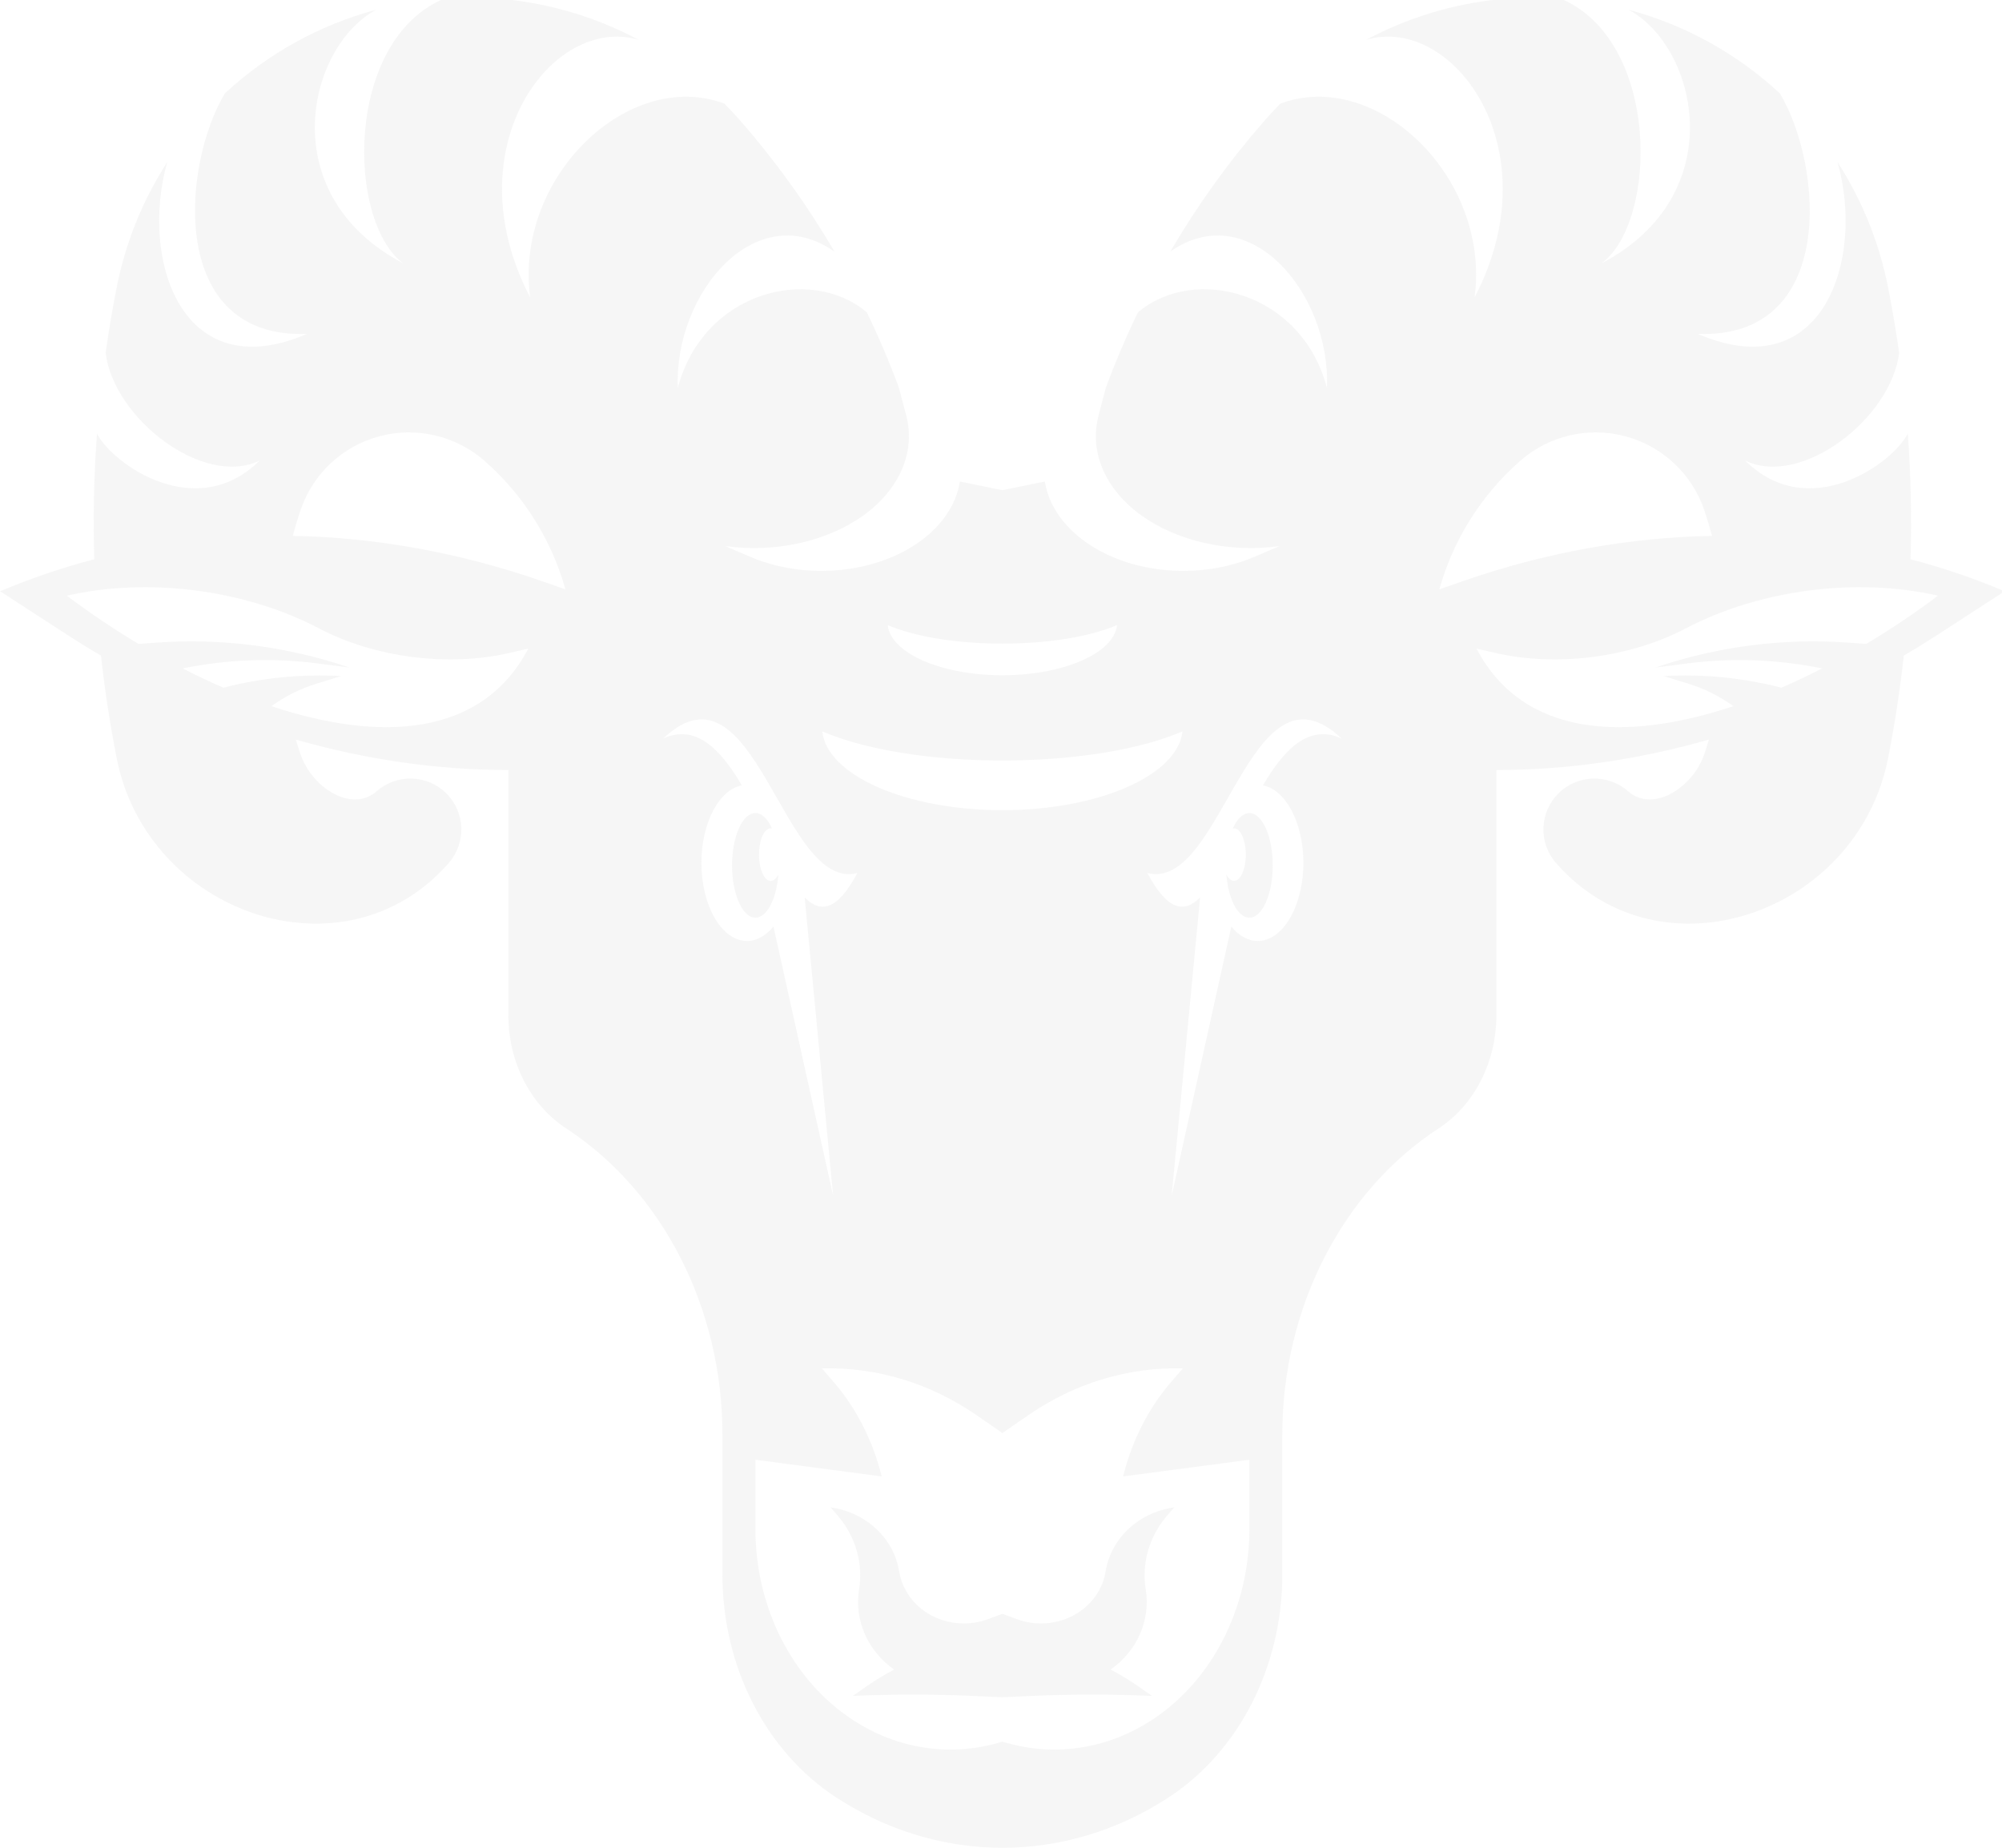 <?xml version="1.0" encoding="UTF-8"?>
<svg width="793.89" height="732.95" version="1.1" viewBox="0 0 158.78 146.59" xml:space="preserve" xmlns="http://www.w3.org/2000/svg"><g transform="translate(-24.316 8.865)"><g transform="matrix(.267 0 0 -.267 14.464 153.31)"><path d="m368.72 421.7c-7.752-3.346-20.128-5.51-34.069-5.51-13.944 0-26.318 2.164-34.071 5.51 0.898-8.3 15.807-14.906 34.071-14.906 18.263 0 33.171 6.606 34.069 14.906m19.432-31.581c-12.177-5.253-31.607-8.654-53.501-8.654s-41.326 3.401-53.502 8.654c1.41-13.036 24.824-23.405 53.502-23.405 28.679 0 52.091 10.369 53.501 23.405m19.865-24.265c-1.918 0-3.655-1.749-4.911-4.573 0.121 0.028 0.241 0.042 0.365 0.042 1.924 0 3.483-3.494 3.483-7.808s-1.559-7.812-3.483-7.812c-0.874 0-1.669 0.718-2.283 1.906 0.57-7.295 3.412-12.836 6.829-12.836 3.829 0 6.935 6.954 6.935 15.538 0 8.585-3.106 15.543-6.935 15.543m-30.293-17.818c6.065-11.359 11.014-11.925 15.661-7.242l-8.456-88.647 17.726 79.982c2.215-2.692 4.924-4.278 7.851-4.278 7.487 0 13.557 10.383 13.557 23.193 0 11.916-5.253 21.733-12.013 23.045 6.245 10.617 13.569 18.358 23.341 13.929-27.374 25.878-35.356-45.675-57.667-39.982m-116.44 17.818c-3.828 0-6.931-6.958-6.931-15.543 0-8.584 3.103-15.538 6.931-15.538 3.419 0 6.26 5.541 6.831 12.836-0.613-1.188-1.409-1.906-2.283-1.906-1.923 0-3.483 3.498-3.483 7.812s1.56 7.808 3.483 7.808c0.124 0 0.245-0.014 0.365-0.042-1.256 2.824-2.993 4.573-4.913 4.573m30.297-17.818c-22.313-5.693-30.297 65.86-57.666 39.982 9.768 4.429 17.095-3.312 23.339-13.929-6.761-1.312-12.013-11.129-12.013-23.045 0-12.81 6.071-23.193 13.558-23.193 2.927 0 5.635 1.586 7.849 4.278l17.726-79.982-8.454 88.647c4.644-4.683 9.595-4.117 15.661 7.242m43.073-220.08-4.37-1.604c-5.499-2.021-11.683-1.588-16.801 1.174-5.116 2.761-8.61 7.554-9.488 13.021-1.581 9.839-9.843 17.565-20.37 19.044l2.208-2.586c5.238-6.14 7.501-14.039 6.248-21.801-1.487-9.198 2.6-18.319 10.426-23.804-2.832-1.476-5.591-3.151-8.264-5.012l-4.034-2.817c11.896 0.529 23.804 0.529 35.701 0l8.744-0.387 8.744 0.387c11.896 0.529 23.804 0.529 35.697 0l-4.031 2.817c-2.672 1.861-5.431 3.536-8.263 5.012 7.825 5.485 11.911 14.606 10.424 23.804-1.253 7.762 1.011 15.661 6.247 21.801l2.21 2.586c-10.525-1.479-18.79-9.205-20.371-19.044-0.878-5.467-4.37-10.26-9.49-13.021-5.116-2.762-11.3-3.195-16.8-1.174zm0-37.959c14.768-4.612 30.781-2.475 44.394 6.413 17.928 11.705 28.972 33.338 28.972 56.75v20.573l-37.507-4.952c2.616 10.644 7.578 20.362 14.419 28.247l3.332 3.839c-16.195 0.458-32.161-4.381-45.981-13.931l-7.629-5.275-7.628 5.275c-13.824 9.55-29.789 14.389-45.983 13.931l3.331-3.839c6.841-7.885 11.801-17.603 14.42-28.247l-37.51 4.952v-20.573c0-23.412 11.046-45.045 28.973-56.75 13.615-8.888 29.628-11.025 44.397-6.413m-140.83 324.72-5.662-1.304c-18.207-4.193-40.007-1.373-56.545 7.319-21.901 11.51-50.769 15.245-74.878 9.693 6.725-5.058 13.897-9.887 21.312-14.322l5.425 0.387c19.365 1.374 38.808-1.144 57.185-7.404l-9.357 1.211c-13.424 1.737-26.984 1.219-40.137-1.476 4.003-2.055 8.041-3.971 12.086-5.725 11.396 2.933 23.19 4.101 34.973 3.454l-7.276-2.243c-4.91-1.513-9.425-3.8-13.431-6.699 32.137-10.716 62.498-9.228 76.305 17.109m281.66 0 5.662-1.304c18.208-4.193 40.007-1.373 56.547 7.319 21.899 11.51 50.769 15.245 74.879 9.693-6.727-5.058-13.9-9.887-21.314-14.322l-5.425 0.387c-19.365 1.374-38.81-1.144-57.186-7.404l9.359 1.211c13.422 1.737 26.982 1.219 40.135-1.476-4.002-2.055-8.037-3.971-12.082-5.725-11.398 2.933-23.194 4.101-34.974 3.454l7.274-2.243c4.909-1.513 9.423-3.8 13.431-6.699-32.139-10.716-62.498-9.228-76.306 17.109m-351.62 33.478c24.58-0.456 49.562-4.934 74.027-13.46l6.959-2.426c-4.054 14.485-12.229 27.827-24.032 38.184-8.543 7.495-20.265 10.231-31.244 7.289-10.978-2.942-19.763-11.172-23.414-21.936-0.856-2.529-1.623-5.079-2.296-7.651m2.296-64.868c3.274-9.65 15.007-17.664 22.674-10.962 5.997 5.242 15.033 4.939 20.664-0.691 5.634-5.635 5.936-14.669 0.693-20.666-30.999-35.455-89.504-15.122-98.621 31.084-1.997 10.121-3.557 20.307-4.679 30.528-3.423 2.008-6.814 4.099-10.17 6.278l-19.78 12.844c9.082 3.842 18.422 7.011 27.954 9.51-0.374 12.438-0.104 24.891 0.808 37.307 4.658-9.025 29.458-26.669 48.317-7.98-16.709-8.144-43.435 12.606-45.745 32.003 0.921 6.516 2.019 13.013 3.295 19.483 2.655 13.463 7.817 26.017 14.996 37.155-8.178-28.912 4.29-67.076 41.515-51.017-41.345-1.539-37.231 50.098-24.372 71.467 12.51 11.606 27.847 20.263 44.97 24.85-20.598-11.014-30.742-55.024 7.989-75.355-16.794 12.406-17.539 66.384 12.369 78.749 20.063 1.371 40.01-2.974 57.555-12.339-25.622 7.607-55.409-32.121-32.219-76.504-4.703 35.909 29.381 68.144 57.705 57.534 1.58-1.592 3.117-3.236 4.605-4.938 10.601-12.124 20.002-25.196 28.101-39.029-23.28 16.39-47.723-12.246-46.547-40.496 7.508 28.649 39.387 36.692 56.17 22.432 3.527-7.312 6.708-14.8 9.528-22.436l2.135-8.129c1.434-5.452 0.934-10.985-1.294-16.126l-0.016-0.035c-0.062-0.144-0.124-0.288-0.191-0.431l-3e-3 -7e-3 -0.109-0.235-0.106-0.223-4e-3 -0.011-0.115-0.234-6e-3 -0.011-0.099-0.201-9e-3 -0.022-0.12-0.231-0.12-0.233-0.123-0.232-0.125-0.231-0.129-0.229-0.13-0.23-0.132-0.229v-2e-3l-0.133-0.221-3e-3 -5e-3 -0.137-0.228v-1e-3l-0.14-0.225-0.142-0.226-0.145-0.226-0.147-0.226-0.013-0.019-0.134-0.203-0.154-0.223-0.013-0.02-0.132-0.19-0.201-0.284-0.113-0.158-0.01-0.013-0.16-0.22-0.03-0.04-0.12-0.162-0.012-0.017-0.168-0.218-0.03-0.036-0.137-0.182-0.17-0.217-0.036-0.046-0.125-0.155-0.254-0.31-0.09-0.107-0.265-0.316-0.099-0.117c-0.093-0.106-0.184-0.212-0.279-0.317l-0.106-0.119-0.254-0.282-0.143-0.156-0.293-0.314-0.057-0.061c-0.103-0.109-0.207-0.216-0.313-0.324l-0.097-0.101c-0.116-0.116-0.229-0.231-0.347-0.346l-0.072-0.072-0.34-0.329-0.039-0.039-0.036-0.035c-0.119-0.113-0.241-0.227-0.362-0.339l-0.03-0.03-0.034-0.03c-0.13-0.121-0.262-0.242-0.397-0.362l-7e-3 -7e-3 -0.029-0.026c-0.134-0.117-0.267-0.236-0.402-0.354l-0.016-0.013-0.025-0.023c-0.13-0.113-0.261-0.225-0.393-0.335l-0.036-0.032-0.023-0.019c-0.122-0.103-0.246-0.206-0.372-0.309l-0.112-0.093c-0.143-0.116-0.287-0.23-0.432-0.346l-0.013-0.011c-0.146-0.117-0.295-0.232-0.445-0.346l-0.023-0.019-9e-3 -8e-3c-0.147-0.112-0.293-0.223-0.443-0.335l-0.04-0.029-3e-3 -4e-3 -0.035-0.023c-0.152-0.115-0.307-0.228-0.462-0.34-10.76-7.775-26.148-11.199-41.1-9.149l7.57-3.225c0.193-0.083 0.385-0.162 0.578-0.241l0.027-0.013 0.057-0.023 0.444-0.177 0.109-0.044 0.038-0.015c0.187-0.073 0.376-0.147 0.565-0.22l0.028-8e-3c0.196-0.074 0.392-0.148 0.589-0.219l0.01-4e-3 6e-3 -3e-3c0.2-0.072 0.4-0.143 0.6-0.212l0.017-5e-3 0.063-0.023c0.177-0.061 0.354-0.122 0.532-0.182l0.067-0.021c0.182-0.06 0.362-0.119 0.543-0.177l0.048-0.016 8e-3 -2e-3c0.186-0.059 0.373-0.118 0.562-0.175l0.062-0.021 0.012-2e-3 0.064-0.019 0.474-0.143 0.199-0.056 0.453-0.129 0.186-0.051 0.487-0.132 0.043-0.01 0.075-0.021 0.466-0.12 0.206-0.051 0.429-0.104 0.243-0.057 0.339-0.076 0.324-0.074 0.238-0.051 0.065-0.015 0.41-0.086 4e-3 -1e-3 0.238-0.048 0.479-0.094 0.241-0.045 0.239-0.045 0.241-0.044 0.059-9e-3 0.423-0.075 0.24-0.04 0.028-5e-3 0.456-0.071 0.242-0.038c0.397-0.06 0.796-0.116 1.195-0.168l0.033-4e-3c0.401-0.051 0.801-0.097 1.204-0.141 9.086-0.968 18.519 0.258 26.734 3.685 11.463 4.782 18.977 13.187 20.435 22.549l12.616-2.581 12.616 2.581c1.456-9.362 8.971-17.767 20.433-22.549 8.214-3.427 17.648-4.653 26.734-3.685 0.403 0.044 0.805 0.09 1.207 0.141l0.031 4e-3c0.4 0.052 0.799 0.108 1.195 0.168l0.242 0.038 0.456 0.071 0.028 5e-3 0.242 0.04 0.421 0.075 0.059 9e-3 0.24 0.044 0.48 0.09 0.481 0.094 0.237 0.048 4e-3 1e-3 0.411 0.086 0.061 0.015 0.24 0.051 0.326 0.074 0.335 0.076 0.248 0.057 0.427 0.104 0.205 0.051 0.467 0.12 0.075 0.021 0.044 0.01 0.488 0.132 0.184 0.051 0.451 0.129 0.2 0.056c0.157 0.047 0.317 0.094 0.474 0.143l0.067 0.019 0.01 2e-3 0.061 0.021 0.565 0.175 6e-3 2e-3 0.047 0.016c0.181 0.058 0.363 0.117 0.544 0.177l0.064 0.021c0.179 0.06 0.359 0.121 0.536 0.182l0.063 0.023 0.014 5e-3c0.202 0.069 0.403 0.14 0.602 0.212l5e-3 3e-3 0.011 4e-3c0.197 0.071 0.393 0.145 0.587 0.219l0.029 8e-3c0.19 0.073 0.38 0.147 0.565 0.22l0.039 0.015 0.109 0.044 0.445 0.177 0.056 0.023 0.029 0.013c0.191 0.079 0.384 0.158 0.578 0.241l7.566 3.225c-14.949-2.05-30.338 1.374-41.099 9.149-0.155 0.112-0.307 0.225-0.462 0.34l-0.033 0.023-4e-3 4e-3 -0.041 0.029-0.442 0.335-8e-3 8e-3 -0.025 0.019c-0.148 0.114-0.299 0.229-0.443 0.346l-0.015 0.011c-0.146 0.116-0.289 0.231-0.431 0.346l-0.112 0.093-0.371 0.309-0.026 0.019-0.036 0.032c-0.13 0.11-0.26 0.222-0.392 0.335l-0.024 0.023-0.017 0.013c-0.134 0.118-0.269 0.235-0.401 0.354l-0.029 0.026-7e-3 7e-3c-0.133 0.12-0.266 0.241-0.397 0.362l-0.034 0.03-0.029 0.03c-0.121 0.112-0.244 0.226-0.361 0.339l-0.038 0.035-0.04 0.039-0.339 0.329-0.04 0.039-0.03 0.033-0.347 0.346-0.101 0.101c-0.103 0.108-0.209 0.215-0.312 0.324l-0.056 0.061-0.293 0.314-0.144 0.156-0.254 0.282-0.107 0.119-0.275 0.317-0.101 0.117-0.266 0.316-0.09 0.107-0.253 0.31-0.124 0.155-0.035 0.046-0.173 0.217-0.138 0.182-0.029 0.036-0.165 0.218-0.012 0.017-0.12 0.162-0.032 0.04-0.16 0.22-0.011 0.013-0.113 0.158-0.202 0.284-0.131 0.19-0.011 0.02-0.152 0.223-0.137 0.203-0.012 0.019-0.147 0.226-0.145 0.226-0.143 0.226-0.138 0.225-1e-3 1e-3 -0.141 0.228-1e-3 5e-3 -0.131 0.221v2e-3l-0.133 0.229-0.131 0.23-0.127 0.229-0.126 0.231-0.122 0.232-0.123 0.233-0.117 0.231-0.01 0.022-0.1 0.201-6e-3 0.011-0.114 0.234-4e-3 0.011-0.105 0.223-0.112 0.235-1e-3 7e-3c-0.064 0.143-0.13 0.287-0.191 0.431l-0.015 0.035c-2.231 5.141-2.728 10.675-1.299 16.126l2.138 8.129c2.82 7.636 6.002 15.124 9.53 22.436 16.781 14.26 48.66 6.217 56.167-22.432 1.177 28.25-23.267 56.886-46.544 40.496 8.097 13.833 17.499 26.905 28.097 39.029 1.488 1.702 3.03 3.346 4.609 4.938 28.322 10.61 62.407-21.625 57.705-57.534 23.187 44.383-6.599 84.111-32.222 76.504 17.548 9.365 37.492 13.71 57.558 12.339 29.91-12.365 29.163-66.343 12.367-78.749 38.729 20.331 28.589 64.341 7.991 75.355 17.122-4.587 32.458-13.244 44.968-24.85 12.861-21.369 16.973-73.006-24.37-71.467 37.223-16.059 49.693 22.105 41.513 51.017 7.18-11.138 12.341-23.692 14.998-37.155 1.276-6.47 2.374-12.967 3.294-19.483-2.311-19.397-29.037-40.147-45.743-32.003 18.86-18.689 43.657-1.045 48.316 7.98 0.911-12.416 1.18-24.869 0.808-37.307 9.532-2.499 18.87-5.668 27.954-9.51l-19.781-12.844c-3.355-2.179-6.749-4.27-10.169-6.278-1.123-10.221-2.684-20.407-4.679-30.528-9.118-46.206-67.623-66.539-98.624-31.084-5.244 5.997-4.94 15.031 0.694 20.666 5.633 5.63 14.668 5.933 20.663 0.691 7.667-6.702 19.403 1.312 22.677 10.962 0.49 1.444 0.948 2.897 1.376 4.355-20.793-5.967-42.04-9.035-63.128-9.049v-72.915c0-13.822-6.525-26.595-17.111-33.504-28.757-18.78-46.474-53.481-46.474-91.037v-41.602c0-27.29-12.875-52.513-33.775-66.158-15.013-9.805-32.044-14.965-49.378-14.965-17.336 0-34.365 5.16-49.379 14.965-20.901 13.645-33.776 38.868-33.776 66.158v41.602c0 37.556-17.715 72.257-46.475 91.037-10.586 6.909-17.108 19.682-17.108 33.504v72.915c-21.091 0.014-42.334 3.082-63.132 9.049 0.431-1.46 0.89-2.911 1.38-4.355m338.29 48.982 6.96 2.426c24.467 8.526 49.448 13.004 74.028 13.46-0.674 2.572-1.437 5.122-2.295 7.651-3.653 10.764-12.436 18.994-23.417 21.936-10.978 2.942-22.701 0.206-31.244-7.289-11.801-10.357-19.976-23.699-24.032-38.184" fill="#888" fill-opacity=".076" fill-rule="evenodd"/></g></g></svg>

